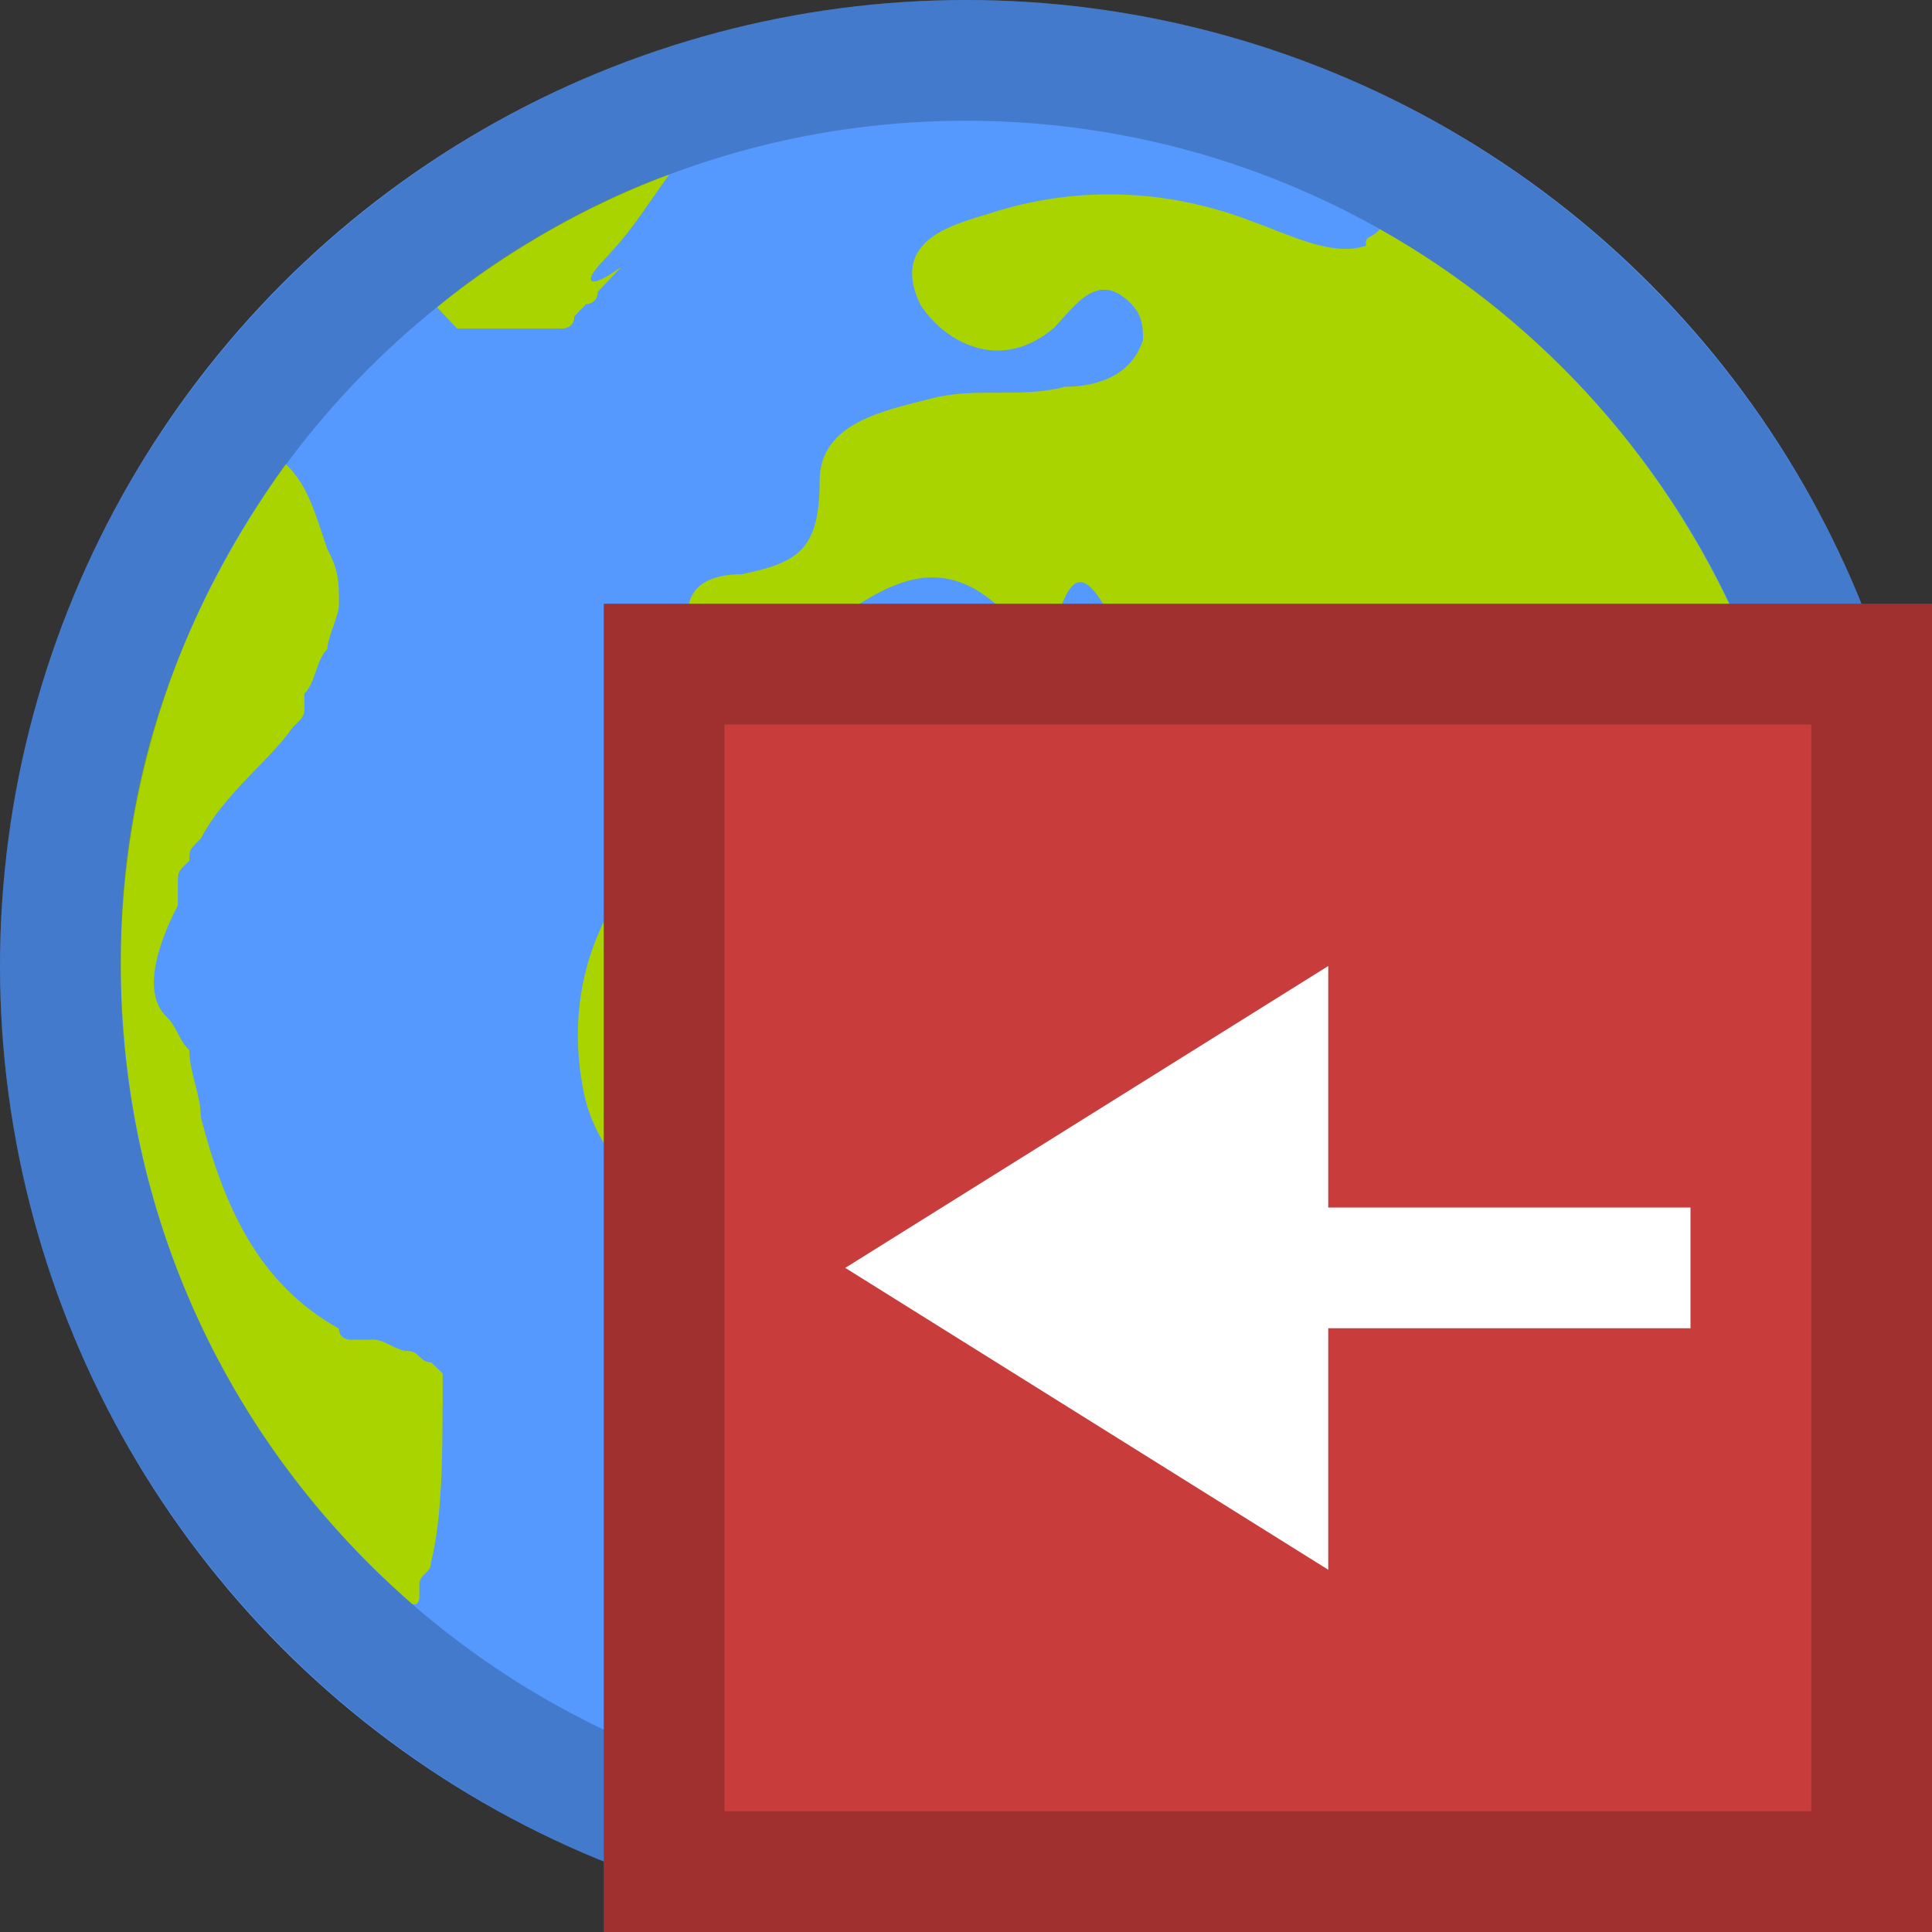 <svg xmlns="http://www.w3.org/2000/svg" viewBox="0 0 16 16"><rect x="0" y="0" width="16" height="16" fill="#333333" stroke="none"/><circle fill="#59F" cx="8" cy="8" r="8"/><path fill="#AAD400" d="M14.973 7.378c-.22-2.364-1.602-4.393-3.545-5.48-.092.097-.117.04-.117.137-.276.097-.645-.097-.922-.194-.738-.29-1.476-.29-2.122-.096-.277.097-.922.194-.646.776.184.292.645.583 1.107.195.184-.194.37-.485.645-.194.093.1.093.196.093.293-.093.29-.37.388-.646.388-.37.098-.74 0-1.11.098-.37.097-.922.194-.922.68 0 .58-.185.678-.647.775-.37 0-.552.194-.37.582.094.29.37.29.556.194.738-.39 1.384-1.36 2.214-.195l.184-.097c.185-.776.37-.29.554 0l.277.29c1.107-1.066.83.486 1.2.776-.74-.194-1.57.582-2.215.097-1.107-.87-1.845-.483-2.86.39-.83.68-1.015 1.55-.83 2.327.276.97 1.29 1.067 2.122.873.276-.098.83-.098.83.096-.185.873.83 1.455.46 2.424-.276.776.186 1.746.83 2.037.647.29 1.2-.485 1.478-1.164.092-.097 0-.29.092-.388.738-.97.646-2.424 1.568-3.394.277-.29 1.2-1.356.46-2.23 1.754-.484 1.11 1.26 1.478 2.038.276-.582.46-1.164.645-1.65.092-.29.16-.38.16-.38zM4.948 2.21c.29-.306.303-.356.594-.765-.61.214-1.374.638-1.923 1.1l.167.176h.873s.097 0 .097-.1l.097-.102s.097 0 .097-.102l.097-.102.097-.103c-.29.206-.29.104-.194 0 0 .104 0 .104 0 0 0 .104 0 0 0 0h-.002zM3.666 11.65s-.096-.092 0 0c-.096-.092-.096-.092 0 0v-.276l-.096-.092c-.095 0-.095-.093-.19-.093s-.19-.094-.286-.094h-.192s-.095 0-.095-.092c-.668-.37-.953-1.015-1.144-1.752 0-.185-.095-.37-.095-.554-.095-.093-.095-.185-.19-.278-.19-.184-.095-.553.095-.922v-.184c0-.093 0-.093.095-.185 0-.09 0-.09.096-.184.19-.37.572-.646.762-.923.095-.092.095-.092.095-.184v-.093c.095-.092.095-.277.19-.37 0-.09.096-.276.096-.368 0-.186 0-.278-.097-.46-.096-.28-.154-.52-.344-.704C1.51 5.046 1 6.392 1 7.96c0 2.122.902 4.005 2.413 5.323 0 0 .06.026.06-.064v-.095c0-.092.096-.092.096-.184.095-.37.095-.92.096-1.29z"/><path opacity=".2" d="M8 16c-4.41 0-8-3.59-8-8s3.59-8 8-8 8 3.59 8 8-3.59 8-8 8zM8 1C4.14 1 1 4.14 1 8s3.14 7 7 7 7-3.14 7-7-3.14-7-7-7z"/><g><path fill="#C83C3C" d="M5 5h11v11H5V5z"/><path opacity=".2" d="M15 6v9H6V6h9m1-1H5v11h11V5z"/><path fill="#FFF" d="M11 13l-4-2.5L11 8v2h3v1h-3"/></g></svg>